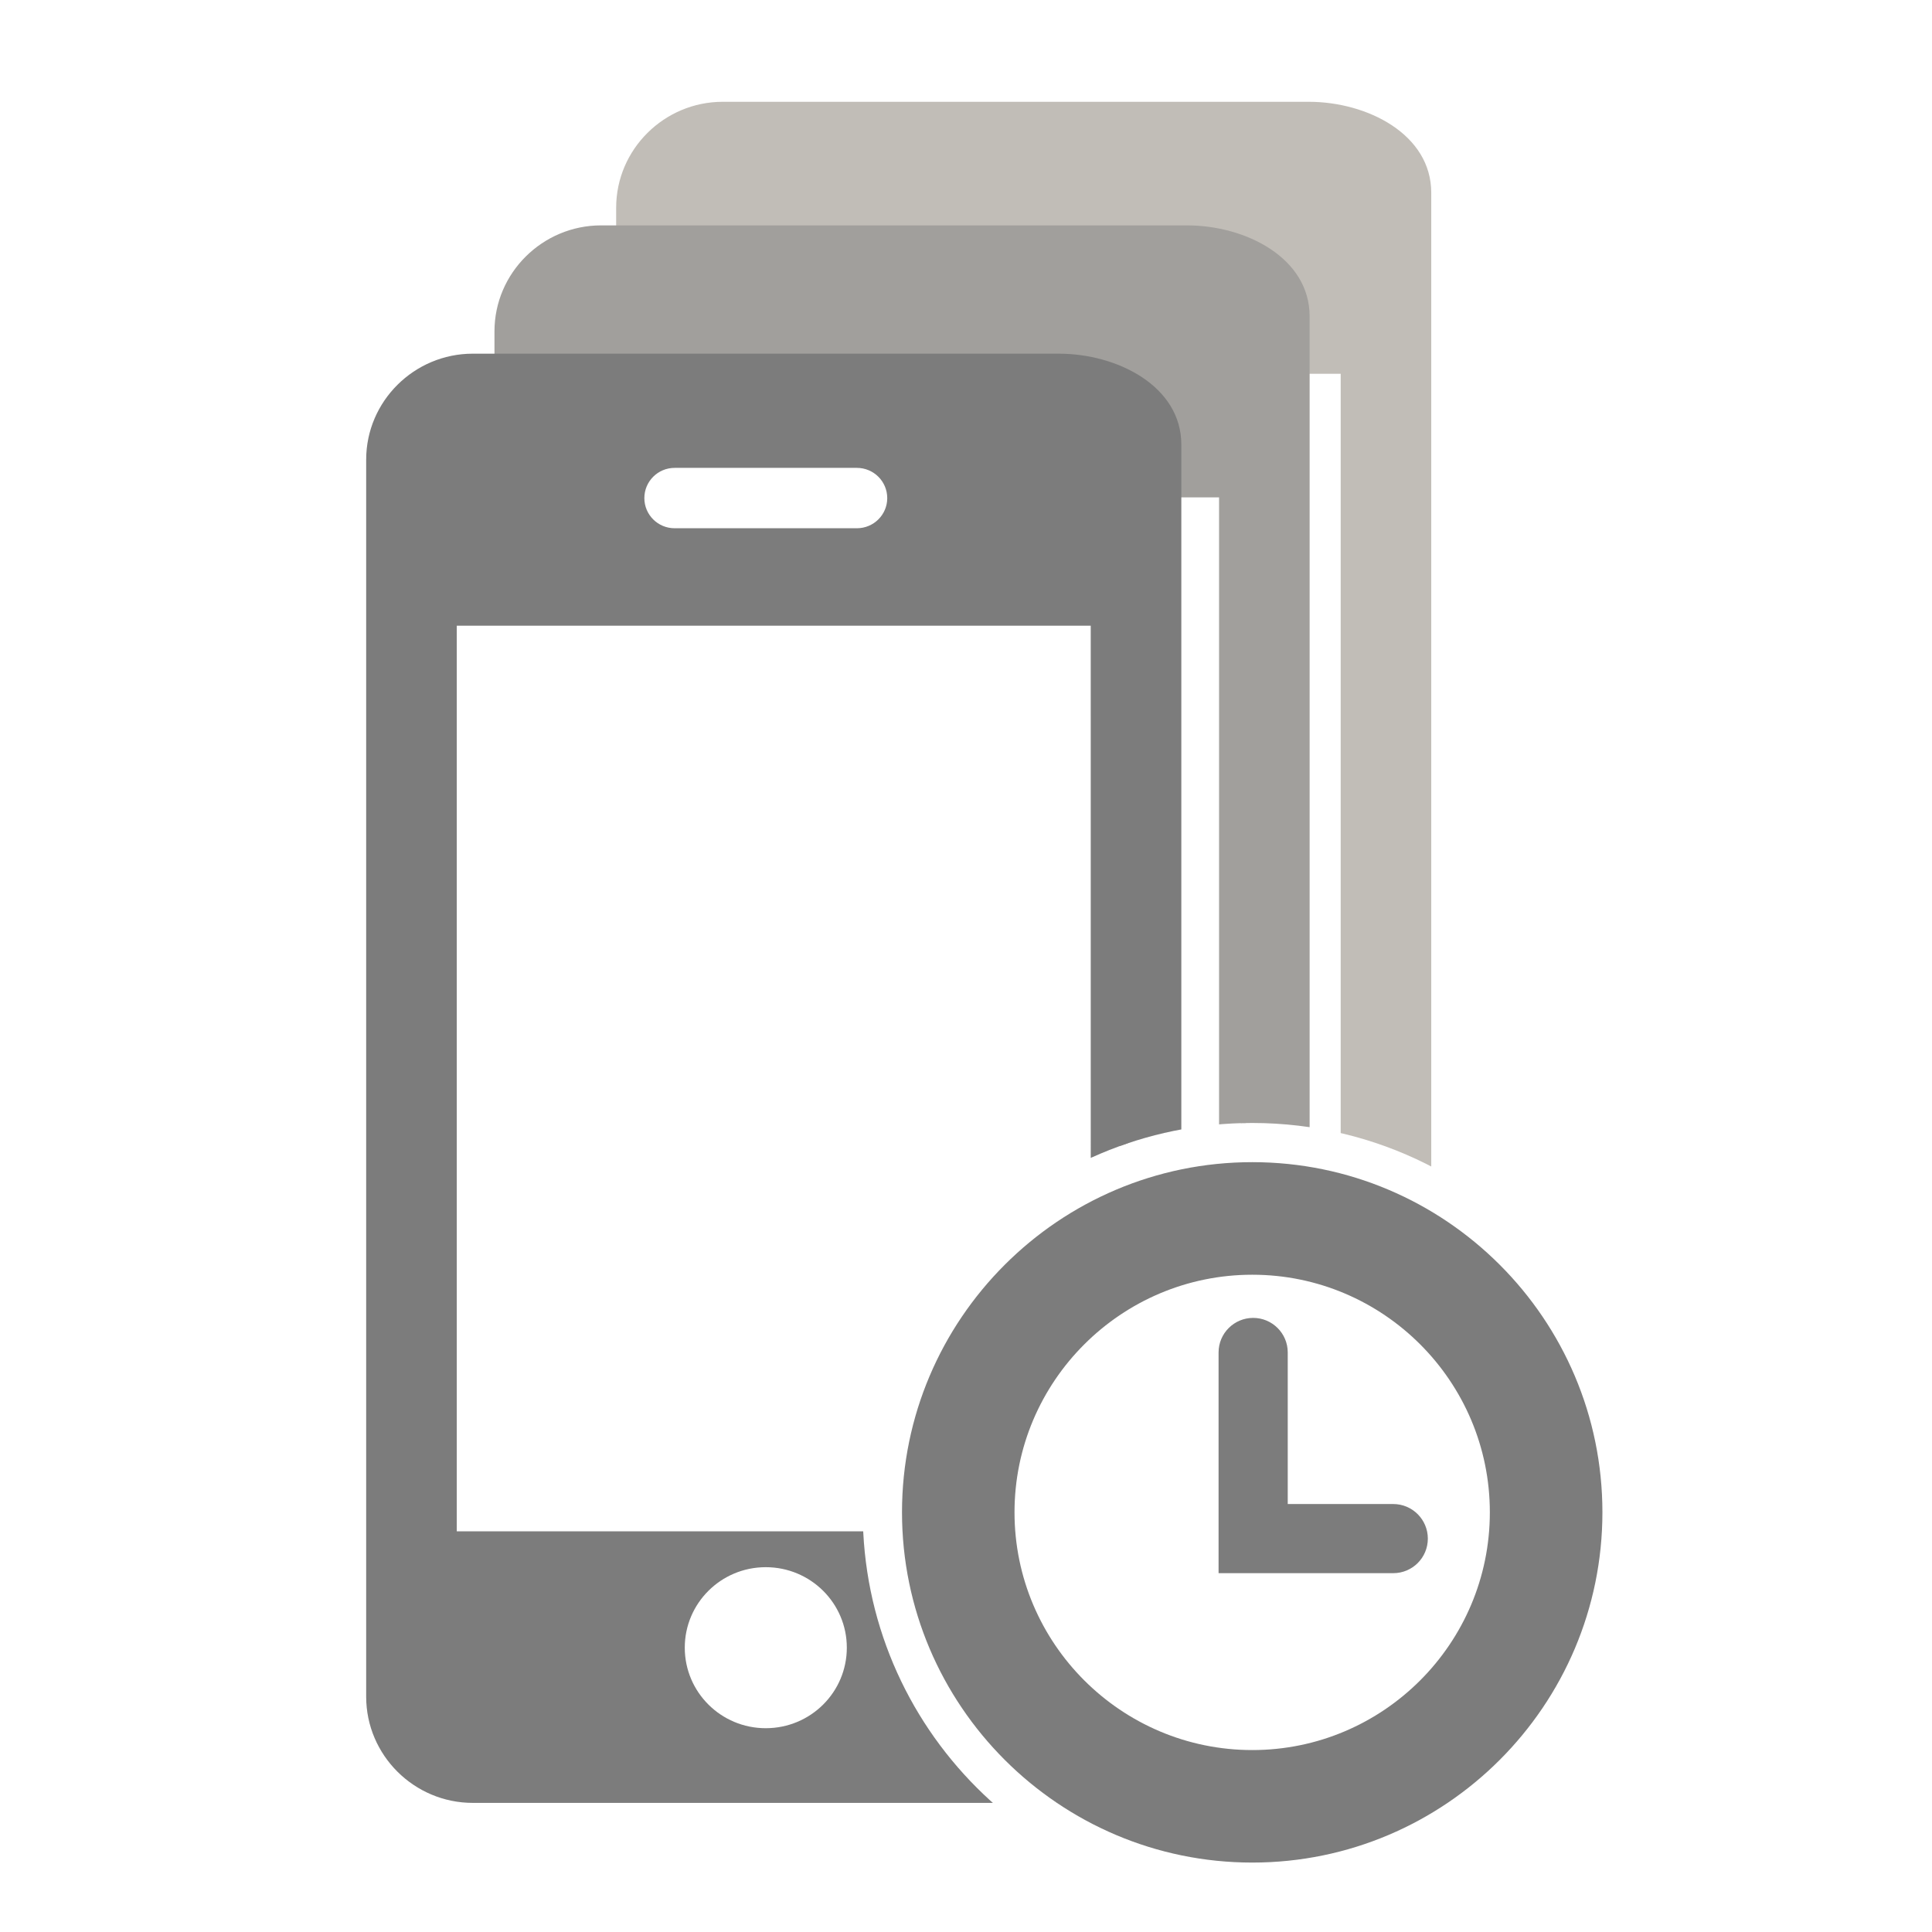 <?xml version="1.0" encoding="utf-8"?>
<!-- Generator: Adobe Illustrator 15.1.0, SVG Export Plug-In . SVG Version: 6.00 Build 0)  -->
<!DOCTYPE svg PUBLIC "-//W3C//DTD SVG 1.1//EN" "http://www.w3.org/Graphics/SVG/1.1/DTD/svg11.dtd">
<svg version="1.1" id="Layer_1" xmlns="http://www.w3.org/2000/svg" xmlns:xlink="http://www.w3.org/1999/xlink" x="0px" y="0px"
	 width="64px" height="64px" viewBox="0 0 64 64" enable-background="new 0 0 64 64" xml:space="preserve">
<path fill="#7C7C7C" d="M41.484,61.7c-6.398,0-11.604-5.205-11.604-11.604c0-6.396,5.205-11.598,11.604-11.598
	c6.396,0,11.598,5.201,11.598,11.598C53.082,56.495,47.881,61.7,41.484,61.7L41.484,61.7z M41.484,42.227
	c-4.342,0-7.877,3.53-7.877,7.871c0,4.344,3.535,7.875,7.877,7.875c4.34,0,7.869-3.531,7.869-7.875
	C49.354,45.757,45.824,42.227,41.484,42.227L41.484,42.227z M46.154,52.113h-5.787v-7.313c0-0.631,0.514-1.143,1.146-1.143
	c0.631,0,1.145,0.512,1.145,1.143v5.023h3.496c0.631,0,1.145,0.514,1.145,1.145C47.299,51.604,46.785,52.113,46.154,52.113
	L46.154,52.113z"/>
<g>
	<g>
		<defs>
			<path id="SVGID_1_" d="M41.482,63c-7.125,0-12.902-5.775-12.902-12.9S34.357,37.2,41.482,37.2c4.146,0,7.836,1.956,10.195,4.997
				L50.133,3.372L16.38,0.854l-8.498,12.75l-0.875,35.25l6.5,12L41.482,63z"/>
		</defs>
		<clipPath id="SVGID_2_">
			<use xlink:href="#SVGID_1_"  overflow="visible"/>
		</clipPath>
		<g clip-path="url(#SVGID_2_)">
			<path fill="#C1BDB7" d="M43.354,3.372H23.943c-1.943,0-3.532,1.578-3.532,3.51v2.879l21.751,1.5l-1.25,36.875
				c0,1.936-0.941,3.241,1,3.241h1.441c1.942,0,4.059-1.063,4.059-2.996V6.384C47.412,4.45,45.297,3.372,43.354,3.372L43.354,3.372z
				 M44.412,42.382h-3.375l0.375-30h3V42.382L44.412,42.382z"/>
			<path fill="#A19F9C" d="M39.324,7.466H19.912c-1.943,0-3.532,1.578-3.532,3.51v2.879l21.753,1.5l-1.25,36.875
				c0,1.936-0.943,3.242,1,3.242h1.441c1.943,0,4.059-1.064,4.059-2.996V10.478C43.383,8.544,41.268,7.466,39.324,7.466
				L39.324,7.466z M40.383,46.477h-3.375l0.375-30h3V46.477L40.383,46.477z"/>
			<path fill="#7C7C7C" d="M35.074,11.716H15.662c-1.943,0-3.532,1.578-3.532,3.51v40.98c0,1.937,1.589,3.517,3.532,3.517h19.412
				c1.943,0,4.059-1.064,4.059-2.996V14.728C39.133,12.794,37.018,11.716,35.074,11.716L35.074,11.716z M22.349,15.499h6.036
				c0.555,0,1.006,0.447,1.006,1.002c0,0.551-0.451,0.998-1.006,0.998h-6.036c-0.555,0-1.004-0.447-1.004-0.998
				C21.345,15.946,21.794,15.499,22.349,15.499L22.349,15.499z M25.366,57.249c-1.48,0-2.682-1.192-2.682-2.668
				c0-1.474,1.202-2.666,2.682-2.666c1.484,0,2.686,1.192,2.686,2.666C28.052,56.057,26.851,57.249,25.366,57.249L25.366,57.249z
				 M36.133,50.727H15.131v-30h21.001L36.133,50.727L36.133,50.727z"/>
		</g>
	</g>
</g>
</svg>
